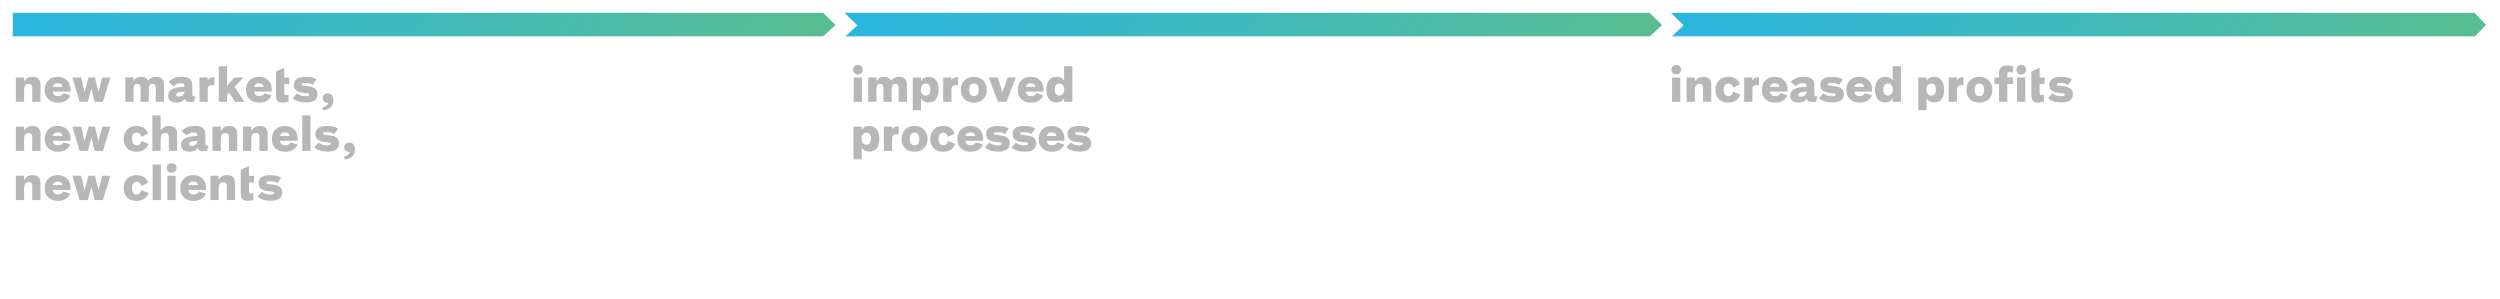 <?xml version="1.0" encoding="utf-8"?>
<!-- Generator: Adobe Illustrator 16.0.4, SVG Export Plug-In . SVG Version: 6.00 Build 0)  -->
<!DOCTYPE svg PUBLIC "-//W3C//DTD SVG 1.1//EN" "http://www.w3.org/Graphics/SVG/1.1/DTD/svg11.dtd">
<svg version="1.1" id="Layer_1" xmlns="http://www.w3.org/2000/svg" xmlns:xlink="http://www.w3.org/1999/xlink" x="0px" y="0px"
	 width="1170px" height="140px" viewBox="0 0 1170 140" enable-background="new 0 0 1170 140" xml:space="preserve">
<g>
	<g>
		<path fill="#B7B7B7" d="M11.28,36.256l-0.044,2.003c0.866-1.541,2.208-2.311,4.027-2.311c2.464,0,3.696,1.283,3.696,3.851v7.833
			h-3.873v-6.491c0-1.276-0.521-1.914-1.562-1.914c-0.896,0-1.511,0.33-1.849,0.99c-0.264,0.484-0.396,1.218-0.396,2.2v5.215H7.408
			V36.256H11.28z"/>
		<path fill="#B7B7B7" d="M27.032,44.991c1.306,0,2.179-0.462,2.618-1.386l3.278,1.034c-1.041,2.259-2.992,3.389-5.853,3.389
			c-1.818,0-3.286-0.521-4.4-1.562c-1.174-1.071-1.761-2.53-1.761-4.379c0-1.907,0.558-3.406,1.673-4.5
			c1.114-1.093,2.589-1.639,4.423-1.639c1.701,0,3.102,0.491,4.202,1.475c1.188,1.085,1.782,2.61,1.782,4.576
			c0,0.278-0.015,0.572-0.044,0.88h-8.295C24.891,44.287,25.683,44.991,27.032,44.991z M27.011,38.963
			c-1.306,0-2.083,0.564-2.333,1.694h4.577C29.079,39.527,28.33,38.963,27.011,38.963z"/>
		<path fill="#B7B7B7" d="M38.01,36.256l1.54,6.8l1.915-6.8h2.948l1.694,6.8l1.76-6.8h3.829l-3.543,11.376h-3.851l-1.54-6.183
			l-1.65,6.183h-3.851l-3.389-11.376H38.01z"/>
		<path fill="#B7B7B7" d="M65.774,41.053c0-1.218-0.477-1.826-1.43-1.826c-0.748,0-1.262,0.293-1.541,0.88
			c-0.19,0.396-0.285,1.02-0.285,1.87v5.655h-3.873V36.256h3.873l-0.045,1.761c0.778-1.379,1.907-2.068,3.389-2.068
			c1.775,0,2.919,0.616,3.433,1.849c0.88-1.232,2.105-1.849,3.675-1.849c1.203,0,2.112,0.271,2.729,0.814
			c0.719,0.645,1.078,1.649,1.078,3.014v7.855h-3.873v-6.579c0-1.218-0.477-1.826-1.43-1.826c-0.748,0-1.262,0.293-1.54,0.88
			c-0.191,0.396-0.286,1.02-0.286,1.87v5.655h-3.873V41.053z"/>
		<path fill="#B7B7B7" d="M85.98,39.314c-0.227-0.22-0.722-0.33-1.484-0.33c-1.394,0-2.45,0.47-3.169,1.408l-2.442-2.024
			c1.438-1.613,3.462-2.42,6.073-2.42c1.496,0,2.647,0.22,3.454,0.66c1.057,0.587,1.584,1.592,1.584,3.015v4.29
			c0,0.821,0.286,1.232,0.858,1.232c0.205,0,0.396-0.037,0.572-0.11h0.088l-0.748,2.509c-0.382,0.176-0.895,0.264-1.54,0.264
			c-1.496,0-2.421-0.498-2.772-1.496c-0.88,1.13-2.179,1.694-3.895,1.694c-2.582,0-3.873-1.086-3.873-3.257
			c0-2.142,1.541-3.432,4.621-3.872c0.924-0.132,1.929-0.228,3.015-0.286C86.322,39.96,86.208,39.534,85.98,39.314z M85.42,44.617
			c0.646-0.454,0.968-1.026,0.968-1.716c-2.64,0-3.96,0.506-3.96,1.518c0,0.543,0.374,0.814,1.122,0.814
			C84.225,45.233,84.848,45.028,85.42,44.617z"/>
		<path fill="#B7B7B7" d="M97.233,42.065v5.566H93.36V36.256h3.873l-0.045,1.387c0.572-0.998,1.475-1.496,2.707-1.496
			c0.146,0,0.293,0.007,0.439,0.021l-0.044,3.719c-0.205-0.029-0.469-0.044-0.792-0.044c-0.953,0-1.584,0.198-1.892,0.594
			C97.357,40.774,97.233,41.317,97.233,42.065z"/>
		<path fill="#B7B7B7" d="M102.402,47.632V30.997h3.872v9.242l3.411-3.983h4.269l-4.114,4.379l4.466,6.997h-4.378l-2.641-4.269
			l-1.013,1.078v3.19H102.402z"/>
		<path fill="#B7B7B7" d="M121.234,44.991c1.306,0,2.179-0.462,2.618-1.386l3.278,1.034c-1.041,2.259-2.992,3.389-5.853,3.389
			c-1.818,0-3.286-0.521-4.4-1.562c-1.174-1.071-1.761-2.53-1.761-4.379c0-1.907,0.558-3.406,1.673-4.5
			c1.114-1.093,2.589-1.639,4.423-1.639c1.701,0,3.102,0.491,4.202,1.475c1.188,1.085,1.782,2.61,1.782,4.576
			c0,0.278-0.015,0.572-0.044,0.88h-8.295C119.093,44.287,119.885,44.991,121.234,44.991z M121.213,38.963
			c-1.306,0-2.083,0.564-2.333,1.694h4.577C123.28,39.527,122.532,38.963,121.213,38.963z"/>
		<path fill="#B7B7B7" d="M130.958,32.626l1.893-0.814h0.176V36.3h2.332v3.059h-2.332v4.203c0,0.646,0.286,0.968,0.858,0.968
			c0.454,0,0.813-0.081,1.078-0.242h0.044v3.257c-0.733,0.293-1.577,0.439-2.53,0.439c-1.291,0-2.168-0.268-2.63-0.803
			s-0.693-1.368-0.693-2.497v-5.325v-5.853C129.447,33.345,130.049,33.051,130.958,32.626z M129.153,33.506v5.853V33.506z"/>
		<path fill="#B7B7B7" d="M136.985,45.938l2.024-2.244c1.026,0.895,2.354,1.342,3.982,1.342c1.203,0,1.804-0.257,1.804-0.77
			c0-0.279-0.161-0.455-0.483-0.528c-0.47-0.059-1.159-0.14-2.068-0.242c-1.599-0.19-2.743-0.528-3.433-1.012
			c-0.865-0.602-1.298-1.533-1.298-2.795c0-1.877,1.093-3.051,3.278-3.521c0.646-0.132,1.342-0.198,2.09-0.198
			c2.318,0,4.056,0.404,5.215,1.211l-1.76,2.552c-0.866-0.616-2.062-0.924-3.587-0.924c-0.953,0-1.496,0.146-1.628,0.44
			c-0.044,0.088-0.066,0.176-0.066,0.264c0,0.322,0.341,0.524,1.023,0.605c0.682,0.08,1.69,0.209,3.025,0.385
			c2.317,0.425,3.477,1.606,3.477,3.542c0,2.611-1.812,3.917-5.435,3.917C140.447,47.962,138.394,47.287,136.985,45.938z"/>
		<path fill="#B7B7B7" d="M151.065,51.549l-0.021-1.431c0.66-0.073,1.217-0.278,1.672-0.616c0.514-0.366,0.8-0.836,0.858-1.408
			c-0.704,0.088-1.335-0.095-1.893-0.55c-0.439-0.353-0.66-0.873-0.66-1.562c0-0.675,0.231-1.225,0.693-1.65
			c0.462-0.425,1.023-0.638,1.684-0.638c0.719,0,1.298,0.23,1.738,0.693c0.439,0.462,0.711,1.066,0.813,1.814
			c0.132,0.954,0.044,1.805-0.264,2.553C154.938,50.573,153.398,51.505,151.065,51.549z"/>
		<path fill="#B7B7B7" d="M11.28,59.256l-0.044,2.003c0.866-1.541,2.208-2.311,4.027-2.311c2.464,0,3.696,1.283,3.696,3.851v7.833
			h-3.873v-6.491c0-1.276-0.521-1.914-1.562-1.914c-0.896,0-1.511,0.33-1.849,0.99c-0.264,0.484-0.396,1.218-0.396,2.2v5.215H7.408
			V59.256H11.28z"/>
		<path fill="#B7B7B7" d="M27.032,67.991c1.306,0,2.179-0.462,2.618-1.386l3.278,1.034c-1.041,2.259-2.992,3.389-5.853,3.389
			c-1.818,0-3.286-0.521-4.4-1.562c-1.174-1.071-1.761-2.53-1.761-4.379c0-1.907,0.558-3.406,1.673-4.5
			c1.114-1.093,2.589-1.639,4.423-1.639c1.701,0,3.102,0.491,4.202,1.475c1.188,1.085,1.782,2.61,1.782,4.576
			c0,0.278-0.015,0.572-0.044,0.88h-8.295C24.891,67.287,25.683,67.991,27.032,67.991z M27.011,61.963
			c-1.306,0-2.083,0.564-2.333,1.694h4.577C29.079,62.527,28.33,61.963,27.011,61.963z"/>
		<path fill="#B7B7B7" d="M38.01,59.256l1.54,6.8l1.915-6.8h2.948l1.694,6.8l1.76-6.8h3.829l-3.543,11.376h-3.851l-1.54-6.183
			l-1.65,6.183h-3.851l-3.389-11.376H38.01z"/>
		<path fill="#B7B7B7" d="M59.592,69.466c-1.145-1.071-1.717-2.53-1.717-4.379c0-1.878,0.565-3.381,1.694-4.511
			c1.086-1.085,2.509-1.628,4.269-1.628c2.714,0,4.555,1.174,5.523,3.521l-3.125,1.54c-0.454-1.276-1.21-1.914-2.266-1.914
			c-1.452,0-2.179,0.953-2.179,2.86c0,2.024,0.733,3.036,2.2,3.036c1.145,0,1.893-0.689,2.244-2.068l3.278,1.431
			c-0.938,2.449-2.823,3.675-5.654,3.675C62.1,71.028,60.677,70.507,59.592,69.466z"/>
		<path fill="#B7B7B7" d="M75.19,53.997v7.218c0.851-1.512,2.178-2.267,3.982-2.267c2.464,0,3.696,1.283,3.696,3.851v7.833h-3.873
			v-6.491c0-1.276-0.521-1.914-1.562-1.914c-0.896,0-1.511,0.33-1.849,0.99c-0.264,0.484-0.396,1.218-0.396,2.2v5.215h-3.873V53.997
			H75.19z"/>
		<path fill="#B7B7B7" d="M92.074,62.314c-0.227-0.22-0.722-0.33-1.484-0.33c-1.394,0-2.45,0.47-3.169,1.408l-2.442-2.024
			c1.438-1.613,3.462-2.42,6.073-2.42c1.496,0,2.647,0.22,3.454,0.66c1.057,0.587,1.584,1.592,1.584,3.015v4.29
			c0,0.821,0.286,1.232,0.858,1.232c0.205,0,0.396-0.037,0.572-0.11h0.088l-0.748,2.509c-0.382,0.176-0.895,0.264-1.54,0.264
			c-1.496,0-2.421-0.498-2.772-1.496c-0.88,1.13-2.179,1.694-3.895,1.694c-2.582,0-3.873-1.086-3.873-3.257
			c0-2.142,1.541-3.432,4.621-3.872c0.924-0.132,1.929-0.228,3.015-0.286C92.416,62.96,92.302,62.534,92.074,62.314z M91.514,67.617
			c0.646-0.454,0.968-1.026,0.968-1.716c-2.64,0-3.96,0.506-3.96,1.518c0,0.543,0.374,0.814,1.122,0.814
			C90.318,68.233,90.941,68.028,91.514,67.617z"/>
		<path fill="#B7B7B7" d="M103.327,59.256l-0.045,2.003c0.866-1.541,2.208-2.311,4.027-2.311c2.464,0,3.696,1.283,3.696,3.851v7.833
			h-3.873v-6.491c0-1.276-0.521-1.914-1.562-1.914c-0.896,0-1.511,0.33-1.849,0.99c-0.264,0.484-0.396,1.218-0.396,2.2v5.215h-3.873
			V59.256H103.327z"/>
		<path fill="#B7B7B7" d="M117.604,59.256l-0.045,2.003c0.866-1.541,2.208-2.311,4.027-2.311c2.464,0,3.696,1.283,3.696,3.851v7.833
			h-3.873v-6.491c0-1.276-0.521-1.914-1.562-1.914c-0.896,0-1.511,0.33-1.849,0.99c-0.264,0.484-0.396,1.218-0.396,2.2v5.215h-3.873
			V59.256H117.604z"/>
		<path fill="#B7B7B7" d="M133.355,67.991c1.306,0,2.179-0.462,2.618-1.386l3.278,1.034c-1.041,2.259-2.992,3.389-5.853,3.389
			c-1.818,0-3.286-0.521-4.4-1.562c-1.174-1.071-1.761-2.53-1.761-4.379c0-1.907,0.558-3.406,1.673-4.5
			c1.114-1.093,2.589-1.639,4.423-1.639c1.701,0,3.102,0.491,4.202,1.475c1.188,1.085,1.782,2.61,1.782,4.576
			c0,0.278-0.015,0.572-0.044,0.88h-8.295C131.214,67.287,132.006,67.991,133.355,67.991z M133.334,61.963
			c-1.306,0-2.083,0.564-2.333,1.694h4.577C135.401,62.527,134.653,61.963,133.334,61.963z"/>
		<path fill="#B7B7B7" d="M145.323,53.997v16.635h-3.872V53.997H145.323z"/>
		<path fill="#B7B7B7" d="M147.083,68.938l2.024-2.244c1.026,0.895,2.354,1.342,3.982,1.342c1.203,0,1.804-0.257,1.804-0.77
			c0-0.279-0.161-0.455-0.483-0.528c-0.47-0.059-1.159-0.14-2.068-0.242c-1.599-0.19-2.743-0.528-3.433-1.012
			c-0.865-0.602-1.298-1.533-1.298-2.795c0-1.877,1.093-3.051,3.278-3.521c0.646-0.132,1.342-0.198,2.09-0.198
			c2.318,0,4.056,0.404,5.215,1.211l-1.76,2.552c-0.866-0.616-2.062-0.924-3.587-0.924c-0.953,0-1.496,0.146-1.628,0.44
			c-0.044,0.088-0.066,0.176-0.066,0.264c0,0.322,0.341,0.524,1.023,0.605c0.682,0.08,1.69,0.209,3.025,0.385
			c2.317,0.425,3.477,1.606,3.477,3.542c0,2.611-1.812,3.917-5.435,3.917C150.545,70.962,148.491,70.287,147.083,68.938z"/>
		<path fill="#B7B7B7" d="M161.163,74.549l-0.021-1.431c0.66-0.073,1.217-0.278,1.672-0.616c0.514-0.366,0.8-0.836,0.858-1.408
			c-0.704,0.088-1.335-0.095-1.893-0.55c-0.439-0.353-0.66-0.873-0.66-1.562c0-0.675,0.231-1.225,0.693-1.65
			c0.462-0.425,1.023-0.638,1.684-0.638c0.719,0,1.298,0.23,1.738,0.693c0.439,0.462,0.711,1.066,0.813,1.814
			c0.132,0.954,0.044,1.805-0.264,2.553C165.036,73.573,163.496,74.505,161.163,74.549z"/>
		<path fill="#B7B7B7" d="M11.28,82.256l-0.044,2.003c0.866-1.541,2.208-2.311,4.027-2.311c2.464,0,3.696,1.283,3.696,3.851v7.833
			h-3.873v-6.491c0-1.276-0.521-1.914-1.562-1.914c-0.896,0-1.511,0.33-1.849,0.99c-0.264,0.484-0.396,1.218-0.396,2.2v5.215H7.408
			V82.256H11.28z"/>
		<path fill="#B7B7B7" d="M27.032,90.991c1.306,0,2.179-0.462,2.618-1.386l3.278,1.034c-1.041,2.259-2.992,3.389-5.853,3.389
			c-1.818,0-3.286-0.521-4.4-1.562c-1.174-1.071-1.761-2.53-1.761-4.379c0-1.907,0.558-3.406,1.673-4.5
			c1.114-1.093,2.589-1.639,4.423-1.639c1.701,0,3.102,0.491,4.202,1.475c1.188,1.085,1.782,2.61,1.782,4.576
			c0,0.278-0.015,0.572-0.044,0.88h-8.295C24.891,90.287,25.683,90.991,27.032,90.991z M27.011,84.963
			c-1.306,0-2.083,0.564-2.333,1.694h4.577C29.079,85.527,28.33,84.963,27.011,84.963z"/>
		<path fill="#B7B7B7" d="M38.01,82.256l1.54,6.8l1.915-6.8h2.948l1.694,6.8l1.76-6.8h3.829l-3.543,11.376h-3.851l-1.54-6.183
			l-1.65,6.183h-3.851l-3.389-11.376H38.01z"/>
		<path fill="#B7B7B7" d="M59.592,92.466c-1.145-1.071-1.717-2.53-1.717-4.379c0-1.878,0.565-3.381,1.694-4.511
			c1.086-1.085,2.509-1.628,4.269-1.628c2.714,0,4.555,1.174,5.523,3.521l-3.125,1.54c-0.454-1.276-1.21-1.914-2.266-1.914
			c-1.452,0-2.179,0.953-2.179,2.86c0,2.024,0.733,3.036,2.2,3.036c1.145,0,1.893-0.689,2.244-2.068l3.278,1.431
			c-0.938,2.449-2.823,3.675-5.654,3.675C62.1,94.028,60.677,93.507,59.592,92.466z"/>
		<path fill="#B7B7B7" d="M75.3,76.997v16.635h-3.872V76.997H75.3z"/>
		<path fill="#B7B7B7" d="M78.698,80.231c-0.433-0.425-0.648-0.953-0.648-1.584c0-0.66,0.216-1.206,0.648-1.639
			c0.434-0.433,0.973-0.649,1.617-0.649c0.66,0,1.207,0.217,1.64,0.649s0.642,0.972,0.627,1.617
			c-0.015,0.675-0.23,1.217-0.648,1.628c-0.419,0.411-0.958,0.616-1.618,0.616C79.671,80.87,79.132,80.657,78.698,80.231z
			 M82.208,82.256v11.376h-3.872V82.256H82.208z"/>
		<path fill="#B7B7B7" d="M90.48,90.991c1.306,0,2.179-0.462,2.618-1.386l3.278,1.034c-1.041,2.259-2.992,3.389-5.853,3.389
			c-1.818,0-3.286-0.521-4.4-1.562c-1.174-1.071-1.761-2.53-1.761-4.379c0-1.907,0.558-3.406,1.673-4.5
			c1.114-1.093,2.589-1.639,4.423-1.639c1.701,0,3.102,0.491,4.202,1.475c1.188,1.085,1.782,2.61,1.782,4.576
			c0,0.278-0.015,0.572-0.044,0.88h-8.295C88.339,90.287,89.131,90.991,90.48,90.991z M90.459,84.963
			c-1.306,0-2.083,0.564-2.333,1.694h4.577C92.526,85.527,91.778,84.963,90.459,84.963z"/>
		<path fill="#B7B7B7" d="M102.339,82.256l-0.045,2.003c0.866-1.541,2.208-2.311,4.027-2.311c2.464,0,3.696,1.283,3.696,3.851v7.833
			h-3.873v-6.491c0-1.276-0.521-1.914-1.562-1.914c-0.896,0-1.511,0.33-1.849,0.99c-0.264,0.484-0.396,1.218-0.396,2.2v5.215h-3.873
			V82.256H102.339z"/>
		<path fill="#B7B7B7" d="M114.481,78.626l1.893-0.814h0.176V82.3h2.332v3.059h-2.332v4.203c0,0.646,0.286,0.968,0.858,0.968
			c0.454,0,0.813-0.081,1.078-0.242h0.044v3.257c-0.733,0.293-1.577,0.439-2.53,0.439c-1.291,0-2.168-0.268-2.63-0.803
			s-0.693-1.368-0.693-2.497v-5.325v-5.853C112.971,79.345,113.572,79.051,114.481,78.626z M112.677,79.506v5.853V79.506z"/>
		<path fill="#B7B7B7" d="M120.509,91.938l2.024-2.244c1.026,0.895,2.354,1.342,3.982,1.342c1.203,0,1.804-0.257,1.804-0.77
			c0-0.279-0.161-0.455-0.483-0.528c-0.47-0.059-1.159-0.14-2.068-0.242c-1.599-0.19-2.743-0.528-3.433-1.012
			c-0.865-0.602-1.298-1.533-1.298-2.795c0-1.877,1.093-3.051,3.278-3.521c0.646-0.132,1.342-0.198,2.09-0.198
			c2.318,0,4.056,0.404,5.215,1.211l-1.76,2.552c-0.866-0.616-2.062-0.924-3.587-0.924c-0.953,0-1.496,0.146-1.628,0.44
			c-0.044,0.088-0.066,0.176-0.066,0.264c0,0.322,0.341,0.524,1.023,0.605c0.682,0.08,1.69,0.209,3.025,0.385
			c2.317,0.425,3.477,1.606,3.477,3.542c0,2.611-1.812,3.917-5.435,3.917C123.971,93.962,121.917,93.287,120.509,91.938z"/>
	</g>
</g>
<g>
	<g>
		<path fill="#B7B7B7" d="M399.881,34.231c-0.433-0.425-0.648-0.953-0.648-1.584c0-0.66,0.216-1.206,0.648-1.639
			c0.434-0.433,0.973-0.649,1.617-0.649c0.66,0,1.207,0.217,1.64,0.649s0.642,0.972,0.627,1.617
			c-0.015,0.675-0.23,1.217-0.648,1.628c-0.419,0.411-0.958,0.616-1.618,0.616C400.854,34.87,400.314,34.657,399.881,34.231z
			 M403.391,36.256v11.376h-3.872V36.256H403.391z"/>
		<path fill="#B7B7B7" d="M413.445,41.053c0-1.218-0.477-1.826-1.43-1.826c-0.748,0-1.262,0.293-1.541,0.88
			c-0.19,0.396-0.286,1.02-0.286,1.87v5.655h-3.872V36.256h3.872l-0.044,1.761c0.778-1.379,1.907-2.068,3.389-2.068
			c1.775,0,2.919,0.616,3.433,1.849c0.88-1.232,2.105-1.849,3.675-1.849c1.203,0,2.112,0.271,2.729,0.814
			c0.719,0.645,1.078,1.649,1.078,3.014v7.855h-3.873v-6.579c0-1.218-0.477-1.826-1.43-1.826c-0.748,0-1.262,0.293-1.54,0.88
			c-0.191,0.396-0.286,1.02-0.286,1.87v5.655h-3.873V41.053z"/>
		<path fill="#B7B7B7" d="M431.046,36.256l-0.045,1.673c0.764-1.32,1.93-1.98,3.499-1.98c1.643,0,2.875,0.594,3.696,1.782
			c0.719,1.026,1.078,2.405,1.078,4.137c0,1.701-0.322,3.08-0.968,4.137c-0.777,1.291-1.958,1.936-3.543,1.936
			c-1.716,0-2.955-0.615-3.718-1.848v5.479h-3.873V36.256H431.046z M435.38,41.889c0-1.877-0.726-2.816-2.178-2.816
			c-0.719,0-1.284,0.301-1.694,0.902c-0.353,0.528-0.528,1.174-0.528,1.937s0.176,1.4,0.528,1.914
			c0.41,0.602,0.976,0.902,1.694,0.902C434.654,44.728,435.38,43.781,435.38,41.889z"/>
		<path fill="#B7B7B7" d="M445.278,42.065v5.566h-3.872V36.256h3.872l-0.044,1.387c0.572-0.998,1.475-1.496,2.707-1.496
			c0.146,0,0.293,0.007,0.439,0.021l-0.044,3.719c-0.205-0.029-0.469-0.044-0.792-0.044c-0.953,0-1.584,0.198-1.892,0.594
			C445.403,40.774,445.278,41.317,445.278,42.065z"/>
		<path fill="#B7B7B7" d="M451.372,46.455c-1.129-1.049-1.694-2.505-1.694-4.368c0-1.893,0.565-3.389,1.694-4.488
			c1.13-1.101,2.604-1.65,4.423-1.65c1.775,0,3.23,0.558,4.368,1.672c1.137,1.115,1.705,2.56,1.705,4.335
			c0,1.893-0.565,3.377-1.694,4.456c-1.13,1.078-2.597,1.617-4.4,1.617C453.969,48.028,452.502,47.504,451.372,46.455z
			 M457.995,41.977c0-1.921-0.733-2.882-2.2-2.882c-1.481,0-2.223,0.953-2.223,2.86c0,2.024,0.741,3.036,2.223,3.036
			C457.262,44.991,457.995,43.986,457.995,41.977z"/>
		<path fill="#B7B7B7" d="M466.927,36.256l2.2,6.909l2.42-6.909h3.851l-4.356,11.376h-4.049l-4.225-11.376H466.927z"/>
		<path fill="#B7B7B7" d="M482.415,44.991c1.306,0,2.179-0.462,2.618-1.386l3.278,1.034c-1.041,2.259-2.992,3.389-5.853,3.389
			c-1.818,0-3.286-0.521-4.4-1.562c-1.174-1.071-1.761-2.53-1.761-4.379c0-1.907,0.558-3.406,1.673-4.5
			c1.114-1.093,2.589-1.639,4.423-1.639c1.701,0,3.102,0.491,4.202,1.475c1.188,1.085,1.782,2.61,1.782,4.576
			c0,0.278-0.015,0.572-0.044,0.88h-8.295C480.273,44.287,481.065,44.991,482.415,44.991z M482.394,38.963
			c-1.306,0-2.083,0.564-2.333,1.694h4.577C484.462,39.527,483.713,38.963,482.394,38.963z"/>
		<path fill="#B7B7B7" d="M490.73,46.069c-0.675-1.041-1.012-2.442-1.012-4.202c0-1.702,0.359-3.073,1.078-4.115
			c0.821-1.202,2.046-1.804,3.674-1.804c1.32,0,2.325,0.381,3.015,1.145c0.19,0.22,0.359,0.439,0.506,0.659v-6.755h3.873v16.635
			h-3.873l0.044-1.672c-0.763,1.32-1.973,1.979-3.63,1.979C492.747,47.939,491.522,47.316,490.73,46.069z M497.508,43.825
			c0.366-0.499,0.55-1.137,0.55-1.914c0-0.807-0.176-1.467-0.528-1.98c-0.396-0.572-0.982-0.858-1.76-0.858
			c-1.438,0-2.156,0.939-2.156,2.816c0,1.863,0.719,2.795,2.156,2.795C496.518,44.684,497.097,44.397,497.508,43.825z"/>
		<path fill="#B7B7B7" d="M403.28,59.256l-0.044,1.673c0.764-1.32,1.93-1.98,3.499-1.98c1.643,0,2.875,0.594,3.696,1.782
			c0.719,1.026,1.078,2.405,1.078,4.137c0,1.701-0.322,3.08-0.968,4.137c-0.777,1.291-1.958,1.936-3.543,1.936
			c-1.716,0-2.955-0.615-3.719-1.848v5.479h-3.872V59.256H403.28z M407.615,64.889c0-1.877-0.726-2.816-2.178-2.816
			c-0.719,0-1.284,0.301-1.694,0.902c-0.353,0.528-0.528,1.174-0.528,1.937s0.176,1.4,0.528,1.914
			c0.41,0.602,0.976,0.902,1.694,0.902C406.89,67.728,407.615,66.781,407.615,64.889z"/>
		<path fill="#B7B7B7" d="M417.515,65.065v5.566h-3.873V59.256h3.873l-0.045,1.387c0.572-0.998,1.475-1.496,2.707-1.496
			c0.146,0,0.293,0.007,0.439,0.021l-0.044,3.719c-0.205-0.029-0.469-0.044-0.792-0.044c-0.953,0-1.584,0.198-1.892,0.594
			C417.639,63.774,417.515,64.317,417.515,65.065z"/>
		<path fill="#B7B7B7" d="M423.607,69.455c-1.129-1.049-1.694-2.505-1.694-4.368c0-1.893,0.565-3.389,1.694-4.488
			c1.13-1.101,2.604-1.65,4.423-1.65c1.775,0,3.23,0.558,4.368,1.672c1.137,1.115,1.705,2.56,1.705,4.335
			c0,1.893-0.565,3.377-1.694,4.456c-1.13,1.078-2.597,1.617-4.4,1.617C426.204,71.028,424.737,70.504,423.607,69.455z
			 M430.23,64.977c0-1.921-0.733-2.882-2.2-2.882c-1.481,0-2.223,0.953-2.223,2.86c0,2.024,0.741,3.036,2.223,3.036
			C429.497,67.991,430.23,66.986,430.23,64.977z"/>
		<path fill="#B7B7B7" d="M437.094,69.466c-1.145-1.071-1.717-2.53-1.717-4.379c0-1.878,0.565-3.381,1.694-4.511
			c1.086-1.085,2.509-1.628,4.269-1.628c2.714,0,4.555,1.174,5.523,3.521l-3.125,1.54c-0.454-1.276-1.21-1.914-2.266-1.914
			c-1.452,0-2.179,0.953-2.179,2.86c0,2.024,0.733,3.036,2.2,3.036c1.145,0,1.893-0.689,2.244-2.068l3.278,1.431
			c-0.938,2.449-2.823,3.675-5.654,3.675C439.602,71.028,438.179,70.507,437.094,69.466z"/>
		<path fill="#B7B7B7" d="M454.166,67.991c1.306,0,2.179-0.462,2.618-1.386l3.278,1.034c-1.041,2.259-2.992,3.389-5.853,3.389
			c-1.818,0-3.286-0.521-4.4-1.562c-1.174-1.071-1.761-2.53-1.761-4.379c0-1.907,0.558-3.406,1.673-4.5
			c1.114-1.093,2.589-1.639,4.423-1.639c1.701,0,3.102,0.491,4.202,1.475c1.188,1.085,1.782,2.61,1.782,4.576
			c0,0.278-0.015,0.572-0.044,0.88h-8.295C452.024,67.287,452.816,67.991,454.166,67.991z M454.145,61.963
			c-1.306,0-2.083,0.564-2.333,1.694h4.577C456.212,62.527,455.464,61.963,454.145,61.963z"/>
		<path fill="#B7B7B7" d="M460.985,68.938l2.024-2.244c1.026,0.895,2.354,1.342,3.982,1.342c1.203,0,1.804-0.257,1.804-0.77
			c0-0.279-0.161-0.455-0.483-0.528c-0.47-0.059-1.159-0.14-2.068-0.242c-1.599-0.19-2.743-0.528-3.433-1.012
			c-0.865-0.602-1.298-1.533-1.298-2.795c0-1.877,1.093-3.051,3.278-3.521c0.646-0.132,1.342-0.198,2.09-0.198
			c2.318,0,4.056,0.404,5.215,1.211l-1.76,2.552c-0.866-0.616-2.062-0.924-3.587-0.924c-0.953,0-1.496,0.146-1.628,0.44
			c-0.044,0.088-0.066,0.176-0.066,0.264c0,0.322,0.341,0.524,1.023,0.605c0.682,0.08,1.69,0.209,3.025,0.385
			c2.317,0.425,3.477,1.606,3.477,3.542c0,2.611-1.812,3.917-5.435,3.917C464.447,70.962,462.394,70.287,460.985,68.938z"/>
		<path fill="#B7B7B7" d="M473.35,68.938l2.024-2.244c1.026,0.895,2.354,1.342,3.982,1.342c1.203,0,1.804-0.257,1.804-0.77
			c0-0.279-0.161-0.455-0.483-0.528c-0.47-0.059-1.159-0.14-2.068-0.242c-1.599-0.19-2.743-0.528-3.433-1.012
			c-0.865-0.602-1.298-1.533-1.298-2.795c0-1.877,1.093-3.051,3.278-3.521c0.646-0.132,1.342-0.198,2.09-0.198
			c2.318,0,4.056,0.404,5.215,1.211l-1.76,2.552c-0.866-0.616-2.062-0.924-3.587-0.924c-0.953,0-1.496,0.146-1.628,0.44
			c-0.044,0.088-0.066,0.176-0.066,0.264c0,0.322,0.341,0.524,1.023,0.605c0.682,0.08,1.69,0.209,3.025,0.385
			c2.317,0.425,3.477,1.606,3.477,3.542c0,2.611-1.812,3.917-5.435,3.917C476.812,70.962,474.758,70.287,473.35,68.938z"/>
		<path fill="#B7B7B7" d="M492.227,67.991c1.306,0,2.179-0.462,2.618-1.386l3.278,1.034c-1.041,2.259-2.992,3.389-5.853,3.389
			c-1.818,0-3.286-0.521-4.4-1.562c-1.174-1.071-1.761-2.53-1.761-4.379c0-1.907,0.558-3.406,1.673-4.5
			c1.114-1.093,2.589-1.639,4.423-1.639c1.701,0,3.102,0.491,4.202,1.475c1.188,1.085,1.782,2.61,1.782,4.576
			c0,0.278-0.015,0.572-0.044,0.88h-8.295C490.085,67.287,490.877,67.991,492.227,67.991z M492.205,61.963
			c-1.306,0-2.083,0.564-2.333,1.694h4.577C494.272,62.527,493.524,61.963,492.205,61.963z"/>
		<path fill="#B7B7B7" d="M499.046,68.938l2.024-2.244c1.026,0.895,2.354,1.342,3.982,1.342c1.203,0,1.804-0.257,1.804-0.77
			c0-0.279-0.161-0.455-0.483-0.528c-0.47-0.059-1.159-0.14-2.068-0.242c-1.599-0.19-2.743-0.528-3.433-1.012
			c-0.865-0.602-1.298-1.533-1.298-2.795c0-1.877,1.093-3.051,3.278-3.521c0.646-0.132,1.342-0.198,2.09-0.198
			c2.318,0,4.056,0.404,5.215,1.211l-1.76,2.552c-0.866-0.616-2.062-0.924-3.587-0.924c-0.953,0-1.496,0.146-1.628,0.44
			c-0.044,0.088-0.066,0.176-0.066,0.264c0,0.322,0.341,0.524,1.023,0.605c0.682,0.08,1.69,0.209,3.025,0.385
			c2.317,0.425,3.477,1.606,3.477,3.542c0,2.611-1.812,3.917-5.435,3.917C502.508,70.962,500.454,70.287,499.046,68.938z"/>
	</g>
</g>
<g>
	<g>
		<path fill="#B7B7B7" d="M782.881,34.231c-0.433-0.425-0.648-0.953-0.648-1.584c0-0.66,0.216-1.206,0.648-1.639
			c0.434-0.433,0.973-0.649,1.617-0.649c0.66,0,1.207,0.217,1.64,0.649s0.642,0.972,0.627,1.617
			c-0.015,0.675-0.23,1.217-0.648,1.628c-0.419,0.411-0.958,0.616-1.618,0.616C783.854,34.87,783.314,34.657,782.881,34.231z
			 M786.391,36.256v11.376h-3.872V36.256H786.391z"/>
		<path fill="#B7B7B7" d="M793.188,36.256l-0.044,2.003c0.866-1.541,2.208-2.311,4.027-2.311c2.464,0,3.696,1.283,3.696,3.851v7.833
			h-3.873v-6.491c0-1.276-0.521-1.914-1.562-1.914c-0.896,0-1.511,0.33-1.849,0.99c-0.264,0.484-0.396,1.218-0.396,2.2v5.215h-3.872
			V36.256H793.188z"/>
		<path fill="#B7B7B7" d="M804.54,46.466c-1.145-1.071-1.717-2.53-1.717-4.379c0-1.878,0.565-3.381,1.694-4.511
			c1.086-1.085,2.509-1.628,4.269-1.628c2.714,0,4.555,1.174,5.523,3.521l-3.125,1.54c-0.454-1.276-1.21-1.914-2.266-1.914
			c-1.453,0-2.179,0.953-2.179,2.86c0,2.024,0.733,3.036,2.2,3.036c1.145,0,1.893-0.689,2.244-2.068l3.278,1.431
			c-0.938,2.449-2.823,3.675-5.654,3.675C807.048,48.028,805.625,47.507,804.54,46.466z"/>
		<path fill="#B7B7B7" d="M820.138,42.065v5.566h-3.872V36.256h3.872l-0.044,1.387c0.572-0.998,1.475-1.496,2.707-1.496
			c0.146,0,0.293,0.007,0.439,0.021l-0.044,3.719c-0.205-0.029-0.469-0.044-0.792-0.044c-0.953,0-1.584,0.198-1.892,0.594
			C820.263,40.774,820.138,41.317,820.138,42.065z"/>
		<path fill="#B7B7B7" d="M830.654,44.991c1.306,0,2.179-0.462,2.618-1.386l3.278,1.034c-1.041,2.259-2.992,3.389-5.853,3.389
			c-1.818,0-3.286-0.521-4.4-1.562c-1.174-1.071-1.761-2.53-1.761-4.379c0-1.907,0.558-3.406,1.673-4.5
			c1.114-1.093,2.589-1.639,4.423-1.639c1.701,0,3.102,0.491,4.202,1.475c1.188,1.085,1.782,2.61,1.782,4.576
			c0,0.278-0.015,0.572-0.044,0.88h-8.295C828.513,44.287,829.305,44.991,830.654,44.991z M830.633,38.963
			c-1.306,0-2.083,0.564-2.333,1.694h4.577C832.7,39.527,831.952,38.963,830.633,38.963z"/>
		<path fill="#B7B7B7" d="M845.119,39.314c-0.227-0.22-0.722-0.33-1.484-0.33c-1.394,0-2.45,0.47-3.169,1.408l-2.442-2.024
			c1.438-1.613,3.462-2.42,6.073-2.42c1.496,0,2.647,0.22,3.454,0.66c1.057,0.587,1.584,1.592,1.584,3.015v4.29
			c0,0.821,0.286,1.232,0.858,1.232c0.205,0,0.396-0.037,0.572-0.11h0.088l-0.748,2.509c-0.382,0.176-0.895,0.264-1.54,0.264
			c-1.496,0-2.421-0.498-2.772-1.496c-0.88,1.13-2.179,1.694-3.895,1.694c-2.582,0-3.873-1.086-3.873-3.257
			c0-2.142,1.541-3.432,4.621-3.872c0.924-0.132,1.929-0.228,3.015-0.286C845.461,39.96,845.347,39.534,845.119,39.314z
			 M844.559,44.617c0.646-0.454,0.968-1.026,0.968-1.716c-2.64,0-3.96,0.506-3.96,1.518c0,0.543,0.374,0.814,1.122,0.814
			C843.363,45.233,843.986,45.028,844.559,44.617z"/>
		<path fill="#B7B7B7" d="M851.333,45.938l2.024-2.244c1.026,0.895,2.354,1.342,3.982,1.342c1.203,0,1.804-0.257,1.804-0.77
			c0-0.279-0.161-0.455-0.483-0.528c-0.47-0.059-1.159-0.14-2.068-0.242c-1.599-0.19-2.743-0.528-3.433-1.012
			c-0.865-0.602-1.298-1.533-1.298-2.795c0-1.877,1.093-3.051,3.278-3.521c0.646-0.132,1.342-0.198,2.09-0.198
			c2.318,0,4.056,0.404,5.215,1.211l-1.76,2.552c-0.866-0.616-2.062-0.924-3.587-0.924c-0.953,0-1.496,0.146-1.628,0.44
			c-0.044,0.088-0.066,0.176-0.066,0.264c0,0.322,0.341,0.524,1.023,0.605c0.682,0.08,1.69,0.209,3.025,0.385
			c2.317,0.425,3.477,1.606,3.477,3.542c0,2.611-1.812,3.917-5.435,3.917C854.795,47.962,852.741,47.287,851.333,45.938z"/>
		<path fill="#B7B7B7" d="M870.21,44.991c1.306,0,2.179-0.462,2.618-1.386l3.278,1.034c-1.041,2.259-2.992,3.389-5.853,3.389
			c-1.818,0-3.286-0.521-4.4-1.562c-1.174-1.071-1.761-2.53-1.761-4.379c0-1.907,0.558-3.406,1.673-4.5
			c1.114-1.093,2.589-1.639,4.423-1.639c1.701,0,3.102,0.491,4.202,1.475c1.188,1.085,1.782,2.61,1.782,4.576
			c0,0.278-0.015,0.572-0.044,0.88h-8.295C868.068,44.287,868.86,44.991,870.21,44.991z M870.188,38.963
			c-1.306,0-2.083,0.564-2.333,1.694h4.577C872.257,39.527,871.508,38.963,870.188,38.963z"/>
		<path fill="#B7B7B7" d="M878.525,46.069c-0.675-1.041-1.012-2.442-1.012-4.202c0-1.702,0.359-3.073,1.078-4.115
			c0.821-1.202,2.046-1.804,3.674-1.804c1.32,0,2.325,0.381,3.015,1.145c0.19,0.22,0.359,0.439,0.506,0.659v-6.755h3.873v16.635
			h-3.873l0.044-1.672c-0.763,1.32-1.973,1.979-3.63,1.979C880.542,47.939,879.317,47.316,878.525,46.069z M885.303,43.825
			c0.366-0.499,0.55-1.137,0.55-1.914c0-0.807-0.176-1.467-0.528-1.98c-0.396-0.572-0.982-0.858-1.76-0.858
			c-1.438,0-2.156,0.939-2.156,2.816c0,1.863,0.719,2.795,2.156,2.795C884.312,44.684,884.892,44.397,885.303,43.825z"/>
		<path fill="#B7B7B7" d="M901.626,36.256l-0.045,1.673c0.764-1.32,1.93-1.98,3.499-1.98c1.643,0,2.875,0.594,3.696,1.782
			c0.719,1.026,1.078,2.405,1.078,4.137c0,1.701-0.322,3.08-0.968,4.137c-0.777,1.291-1.958,1.936-3.543,1.936
			c-1.716,0-2.955-0.615-3.718-1.848v5.479h-3.873V36.256H901.626z M905.96,41.889c0-1.877-0.726-2.816-2.178-2.816
			c-0.719,0-1.284,0.301-1.694,0.902c-0.353,0.528-0.528,1.174-0.528,1.937s0.176,1.4,0.528,1.914
			c0.41,0.602,0.976,0.902,1.694,0.902C905.234,44.728,905.96,43.781,905.96,41.889z"/>
		<path fill="#B7B7B7" d="M915.858,42.065v5.566h-3.872V36.256h3.872l-0.044,1.387c0.572-0.998,1.475-1.496,2.707-1.496
			c0.146,0,0.293,0.007,0.439,0.021l-0.044,3.719c-0.205-0.029-0.469-0.044-0.792-0.044c-0.953,0-1.584,0.198-1.892,0.594
			C915.983,40.774,915.858,41.317,915.858,42.065z"/>
		<path fill="#B7B7B7" d="M921.952,46.455c-1.129-1.049-1.694-2.505-1.694-4.368c0-1.893,0.565-3.389,1.694-4.488
			c1.13-1.101,2.604-1.65,4.423-1.65c1.775,0,3.23,0.558,4.368,1.672c1.137,1.115,1.705,2.56,1.705,4.335
			c0,1.893-0.565,3.377-1.694,4.456c-1.13,1.078-2.597,1.617-4.4,1.617C924.549,48.028,923.082,47.504,921.952,46.455z
			 M928.575,41.977c0-1.921-0.733-2.882-2.2-2.882c-1.481,0-2.223,0.953-2.223,2.86c0,2.024,0.741,3.036,2.223,3.036
			C927.842,44.991,928.575,43.986,928.575,41.977z"/>
		<path fill="#B7B7B7" d="M933.414,36.256h2.134v-2.112c0-2.347,1.27-3.521,3.807-3.521c1.13,0,2.127,0.184,2.993,0.551
			l-0.418,2.992h-0.044c-0.426-0.309-0.888-0.462-1.387-0.462c-0.719,0-1.078,0.308-1.078,0.924v1.628h2.662v3.059h-2.662v8.317
			h-3.873v-8.317h-2.134V36.256z"/>
		<path fill="#B7B7B7" d="M944.314,34.231c-0.433-0.425-0.648-0.953-0.648-1.584c0-0.66,0.216-1.206,0.648-1.639
			c0.434-0.433,0.973-0.649,1.617-0.649c0.66,0,1.207,0.217,1.64,0.649s0.642,0.972,0.627,1.617
			c-0.015,0.675-0.23,1.217-0.648,1.628c-0.419,0.411-0.958,0.616-1.618,0.616C945.287,34.87,944.748,34.657,944.314,34.231z
			 M947.824,36.256v11.376h-3.872V36.256H947.824z"/>
		<path fill="#B7B7B7" d="M952.488,32.626l1.893-0.814h0.176V36.3h2.332v3.059h-2.332v4.203c0,0.646,0.286,0.968,0.858,0.968
			c0.454,0,0.813-0.081,1.078-0.242h0.044v3.257c-0.733,0.293-1.577,0.439-2.53,0.439c-1.291,0-2.168-0.268-2.63-0.803
			s-0.693-1.368-0.693-2.497v-5.325v-5.853C950.978,33.345,951.579,33.051,952.488,32.626z M950.684,33.506v5.853V33.506z"/>
		<path fill="#B7B7B7" d="M958.516,45.938l2.024-2.244c1.026,0.895,2.354,1.342,3.982,1.342c1.203,0,1.804-0.257,1.804-0.77
			c0-0.279-0.161-0.455-0.483-0.528c-0.47-0.059-1.159-0.14-2.068-0.242c-1.599-0.19-2.743-0.528-3.433-1.012
			c-0.865-0.602-1.298-1.533-1.298-2.795c0-1.877,1.093-3.051,3.278-3.521c0.646-0.132,1.342-0.198,2.09-0.198
			c2.318,0,4.056,0.404,5.215,1.211l-1.76,2.552c-0.866-0.616-2.062-0.924-3.587-0.924c-0.953,0-1.496,0.146-1.628,0.44
			c-0.044,0.088-0.066,0.176-0.066,0.264c0,0.322,0.341,0.524,1.023,0.605c0.682,0.08,1.69,0.209,3.025,0.385
			c2.317,0.425,3.477,1.606,3.477,3.542c0,2.611-1.812,3.917-5.435,3.917C961.978,47.962,959.924,47.287,958.516,45.938z"/>
	</g>
</g>
<g>
	<linearGradient id="SVGID_1_" gradientUnits="userSpaceOnUse" x1="429.572" y1="-98.998" x2="936.186" y2="263.848">
		<stop  offset="0" style="stop-color:#25B5E9"/>
		<stop  offset="0.27" style="stop-color:#3DB9C1"/>
		<stop  offset="0.874" style="stop-color:#7AC25C"/>
		<stop  offset="1" style="stop-color:#87C446"/>
	</linearGradient>
	<polygon fill="url(#SVGID_1_)" points="401.265,11.898 395.628,17 772.164,17 777.82,11.718 772.076,6 395.242,6 	"/>
	<linearGradient id="SVGID_2_" gradientUnits="userSpaceOnUse" x1="816.271" y1="-98.753" x2="1321.416" y2="263.04">
		<stop  offset="0" style="stop-color:#25B5E9"/>
		<stop  offset="0.27" style="stop-color:#3DB9C1"/>
		<stop  offset="0.874" style="stop-color:#7AC25C"/>
		<stop  offset="1" style="stop-color:#87C446"/>
	</linearGradient>
	<polygon fill="url(#SVGID_2_)" points="1163.502,11.65 1158,6 781.998,6 787.904,11.878 782.42,17 1158,17 1158,17.3 	"/>
	<linearGradient id="SVGID_3_" gradientUnits="userSpaceOnUse" x1="40.5" y1="-99.599" x2="550.34" y2="265.558">
		<stop  offset="0" style="stop-color:#25B5E9"/>
		<stop  offset="0.27" style="stop-color:#3DB9C1"/>
		<stop  offset="0.874" style="stop-color:#7AC25C"/>
		<stop  offset="1" style="stop-color:#87C446"/>
	</linearGradient>
	<polygon fill="url(#SVGID_3_)" points="391.055,11.698 385.237,6 6,6 6,17 385.196,17 	"/>
</g>
</svg>
